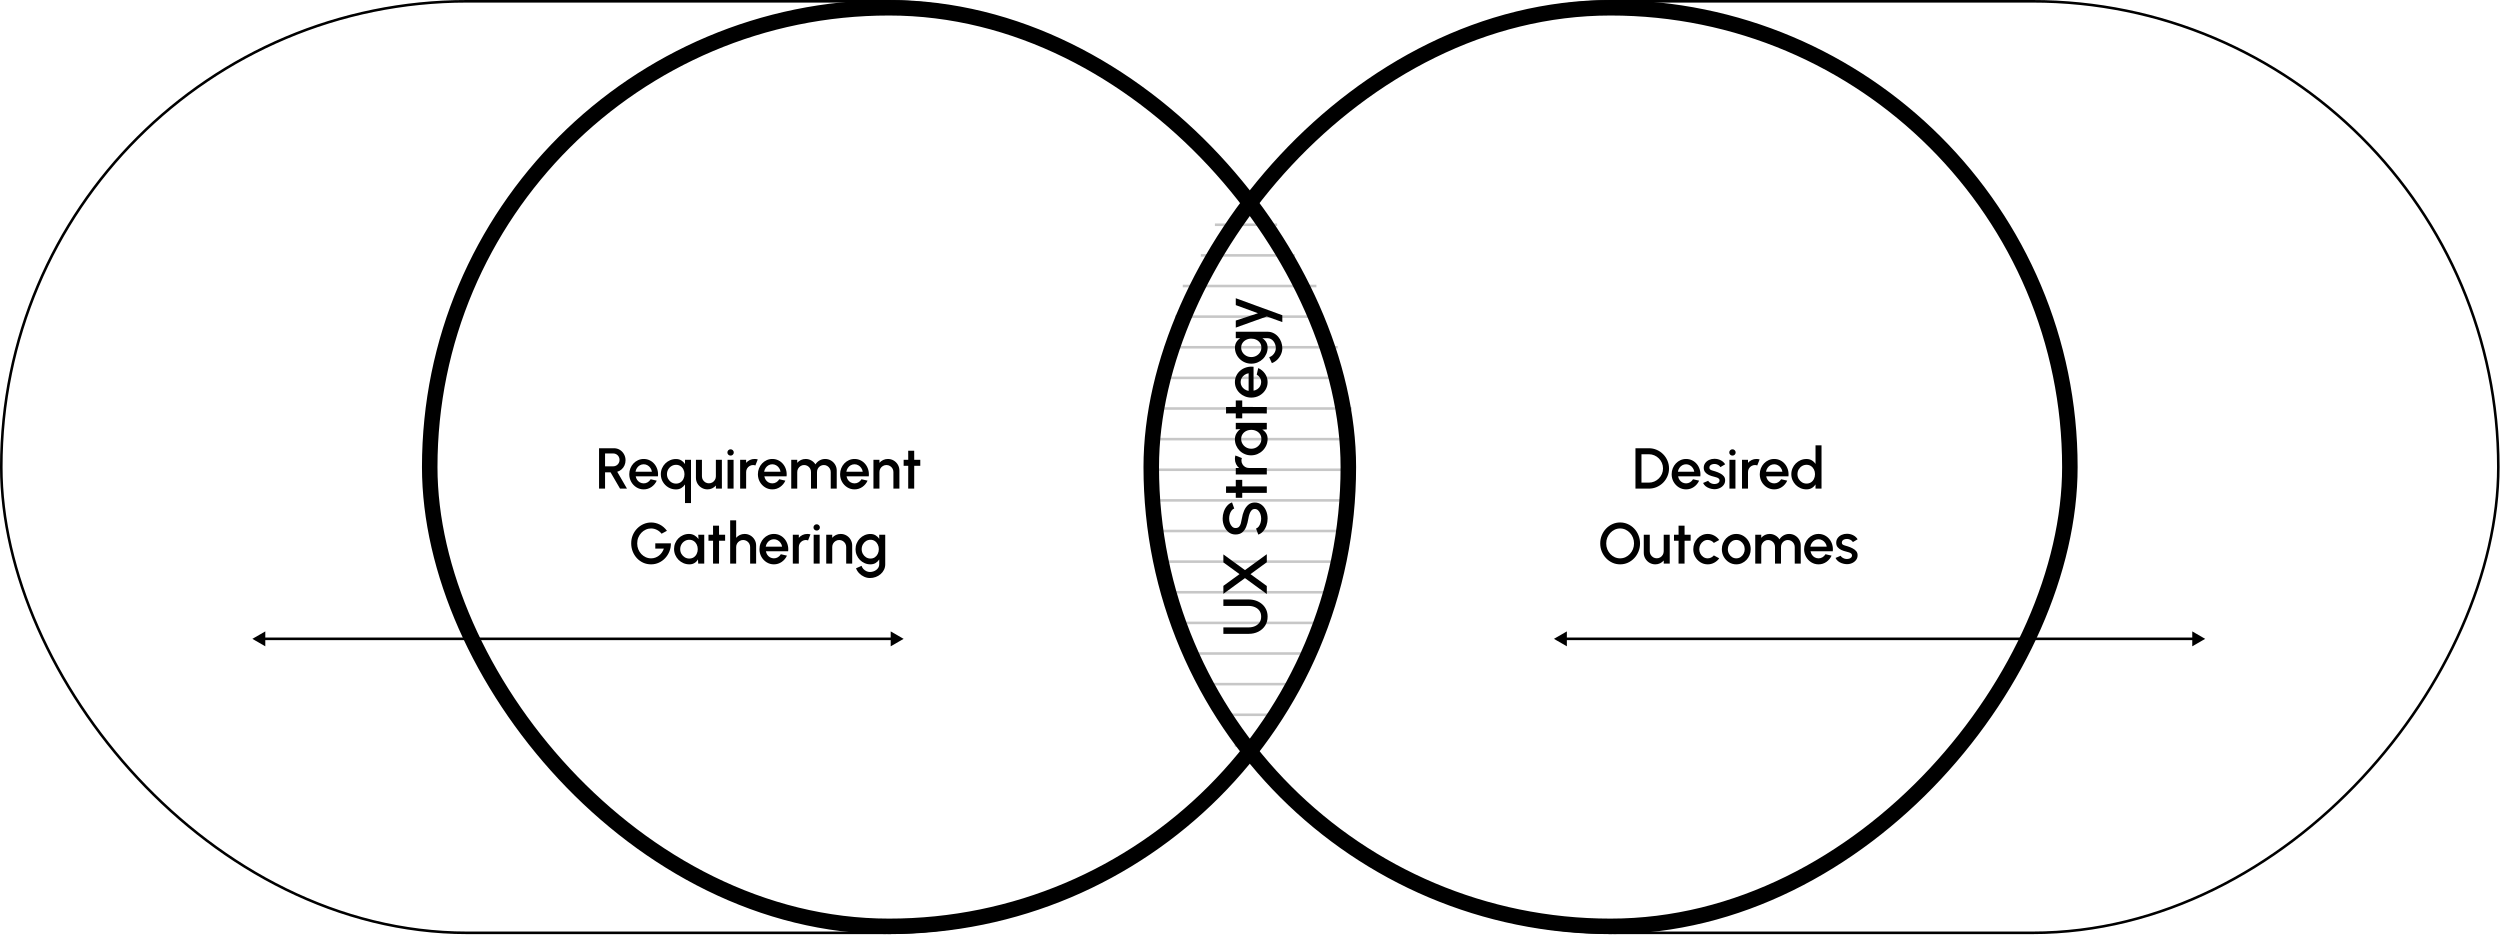<svg width="967" height="362" viewBox="0 0 967 362" fill="none" xmlns="http://www.w3.org/2000/svg">
<path d="M448.711 146.167L517.408 146.167" stroke="#C7C7C7"/>
<path d="M450.031 229.089H515.982" stroke="#C7C7C7"/>
<path d="M477.977 75.091H486.484" stroke="#C7C7C7"/>
<path d="M446.758 158.013H522.862" stroke="#C7C7C7"/>
<path d="M455.477 240.935H512.075" stroke="#C7C7C7"/>
<path d="M457.496 110.629H509.187" stroke="#C7C7C7"/>
<path d="M444.969 193.551H522.86" stroke="#C7C7C7"/>
<path d="M471.676 276.473L495.059 276.473" stroke="#C7C7C7"/>
<path d="M469.93 86.936H493.996" stroke="#C7C7C7"/>
<path d="M446.023 169.858H522.86" stroke="#C7C7C7"/>
<path d="M459.18 252.78L508.038 252.78" stroke="#C7C7C7"/>
<path d="M454.566 122.475H509.187" stroke="#C7C7C7"/>
<path d="M445.539 205.396H520.444" stroke="#C7C7C7"/>
<path d="M477.578 288.318C481.135 288.318 486.782 288.318 486.782 288.318" stroke="#C7C7C7"/>
<path d="M464.484 98.783H500.832" stroke="#C7C7C7"/>
<path d="M444.449 181.705L522.86 181.705" stroke="#C7C7C7"/>
<path d="M464.16 264.626H502.21" stroke="#C7C7C7"/>
<path d="M450.418 134.32H517.406" stroke="#C7C7C7"/>
<path d="M447.41 217.242C447.41 217.242 514.299 217.256 518.57 217.242" stroke="#C7C7C7"/>
<path d="M490.312 238.524C490.312 239.868 489.984 241.04 489.328 242.04C488.672 243.032 487.792 243.804 486.688 244.356C485.576 244.9 484.344 245.172 482.992 245.172L473.2 245.172L473.2 242.676L482.992 242.676C483.872 242.676 484.68 242.516 485.416 242.196C486.144 241.868 486.728 241.396 487.168 240.78C487.6 240.156 487.816 239.404 487.816 238.524C487.816 237.62 487.6 236.86 487.168 236.244C486.728 235.628 486.144 235.164 485.416 234.852C484.68 234.532 483.872 234.372 482.992 234.372L473.2 234.372L473.2 231.876L482.992 231.876C484.008 231.876 484.96 232.032 485.848 232.344C486.728 232.656 487.504 233.104 488.176 233.688C488.848 234.272 489.372 234.972 489.748 235.788C490.124 236.604 490.312 237.516 490.312 238.524ZM490 229.768L481.552 223.612L473.2 229.696L473.2 226.612L479.44 222.076L473.2 217.528L473.2 214.444L481.552 220.516L490 214.372L490 217.468L483.688 222.076L490 226.66L490 229.768ZM490.312 200.562C490.312 201.482 490.168 202.366 489.88 203.214C489.592 204.062 489.18 204.802 488.644 205.434C488.1 206.066 487.456 206.518 486.712 206.79L485.836 204.45C486.22 204.314 486.564 204.054 486.868 203.67C487.164 203.278 487.396 202.814 487.564 202.278C487.732 201.734 487.816 201.162 487.816 200.562C487.816 199.922 487.712 199.322 487.504 198.762C487.296 198.194 487.008 197.738 486.64 197.394C486.272 197.042 485.84 196.866 485.344 196.866C484.832 196.866 484.412 197.05 484.084 197.418C483.756 197.778 483.496 198.242 483.304 198.81C483.112 199.37 482.968 199.954 482.872 200.562C482.68 201.738 482.4 202.794 482.032 203.73C481.664 204.658 481.148 205.394 480.484 205.938C479.82 206.474 478.956 206.742 477.892 206.742C476.892 206.742 476.02 206.458 475.276 205.89C474.532 205.314 473.956 204.558 473.548 203.622C473.132 202.678 472.924 201.658 472.924 200.562C472.924 199.658 473.068 198.786 473.356 197.946C473.636 197.098 474.048 196.354 474.592 195.714C475.128 195.066 475.78 194.602 476.548 194.322L477.4 196.686C477.008 196.822 476.668 197.082 476.38 197.466C476.084 197.85 475.852 198.314 475.684 198.858C475.516 199.394 475.432 199.962 475.432 200.562C475.424 201.202 475.528 201.802 475.744 202.362C475.952 202.914 476.24 203.366 476.608 203.718C476.976 204.07 477.404 204.246 477.892 204.246C478.492 204.246 478.948 204.082 479.26 203.754C479.572 203.426 479.804 202.986 479.956 202.434C480.1 201.874 480.232 201.25 480.352 200.562C480.528 199.458 480.82 198.438 481.228 197.502C481.636 196.558 482.18 195.802 482.86 195.234C483.532 194.658 484.36 194.37 485.344 194.37C486.336 194.37 487.208 194.658 487.96 195.234C488.704 195.802 489.284 196.558 489.7 197.502C490.108 198.438 490.312 199.458 490.312 200.562ZM480.496 185.614L480.496 188.134L490 188.146L490 190.642L480.496 190.63L480.496 192.538L478 192.538L478 190.63L474.232 190.642L474.232 188.146L478 188.134L478 185.614L480.496 185.614ZM490 183.513L478 183.513L478 181.017L479.272 181.017C478.776 180.601 478.384 180.089 478.096 179.481C477.808 178.873 477.664 178.217 477.664 177.513C477.664 177.065 477.724 176.621 477.844 176.181L480.364 177.177C480.244 177.489 480.184 177.801 480.184 178.113C480.184 178.641 480.316 179.125 480.58 179.565C480.836 180.005 481.184 180.357 481.624 180.621C482.064 180.885 482.552 181.017 483.088 181.017L490 181.017L490 183.513ZM478 166.069L478 163.573L490 163.573L490 166.081L488.26 166.177C488.876 166.529 489.372 167.005 489.748 167.605C490.124 168.205 490.312 168.913 490.312 169.729C490.312 170.609 490.148 171.437 489.82 172.213C489.484 172.989 489.02 173.673 488.428 174.265C487.836 174.849 487.156 175.305 486.388 175.633C485.612 175.961 484.78 176.125 483.892 176.125C483.036 176.125 482.232 175.965 481.48 175.645C480.72 175.325 480.056 174.881 479.488 174.313C478.92 173.745 478.476 173.089 478.156 172.345C477.828 171.593 477.664 170.789 477.664 169.933C477.664 169.061 477.864 168.293 478.264 167.629C478.656 166.957 479.16 166.401 479.776 165.961L478 166.069ZM487.9 169.789C487.9 169.085 487.728 168.469 487.384 167.941C487.032 167.413 486.56 167.005 485.968 166.717C485.376 166.421 484.72 166.273 484 166.273C483.272 166.273 482.612 166.421 482.02 166.717C481.428 167.013 480.96 167.425 480.616 167.953C480.264 168.473 480.088 169.085 480.088 169.789C480.088 170.485 480.264 171.121 480.616 171.697C480.968 172.273 481.44 172.729 482.032 173.065C482.624 173.401 483.28 173.569 484 173.569C484.728 173.569 485.388 173.397 485.98 173.053C486.564 172.701 487.032 172.241 487.384 171.673C487.728 171.097 487.9 170.469 487.9 169.789ZM480.496 154.89L480.496 157.41L490 157.422L490 159.918L480.496 159.906L480.496 161.814L478 161.814L478 159.906L474.232 159.918L474.232 157.422L478 157.41L478 154.89L480.496 154.89ZM490.312 147.791C490.312 148.895 490.028 149.903 489.46 150.815C488.892 151.719 488.132 152.443 487.18 152.987C486.22 153.523 485.16 153.791 484 153.791C483.12 153.791 482.3 153.635 481.54 153.323C480.772 153.011 480.1 152.583 479.524 152.039C478.94 151.487 478.484 150.847 478.156 150.119C477.828 149.391 477.664 148.615 477.664 147.791C477.664 146.871 477.856 146.027 478.24 145.259C478.616 144.491 479.14 143.835 479.812 143.291C480.476 142.747 481.244 142.347 482.116 142.091C482.98 141.835 483.9 141.759 484.876 141.863L484.876 151.115C485.428 151.011 485.928 150.811 486.376 150.515C486.816 150.211 487.164 149.827 487.42 149.363C487.676 148.891 487.808 148.367 487.816 147.791C487.816 147.183 487.664 146.631 487.36 146.135C487.056 145.631 486.636 145.219 486.1 144.899L486.688 142.367C487.752 142.847 488.624 143.571 489.304 144.539C489.976 145.507 490.312 146.591 490.312 147.791ZM482.968 151.199L482.968 144.383C482.392 144.463 481.872 144.667 481.408 144.995C480.936 145.315 480.564 145.719 480.292 146.207C480.012 146.687 479.872 147.215 479.872 147.791C479.872 148.359 480.008 148.887 480.28 149.375C480.552 149.855 480.924 150.255 481.396 150.575C481.86 150.887 482.384 151.095 482.968 151.199ZM478 130.815L478 128.319L490.312 128.319C491.136 128.319 491.896 128.495 492.592 128.847C493.288 129.191 493.888 129.659 494.392 130.251C494.904 130.843 495.3 131.523 495.58 132.291C495.86 133.051 496 133.847 496 134.679C496 135.519 495.82 136.327 495.46 137.103C495.108 137.879 494.628 138.563 494.02 139.155C493.412 139.739 492.724 140.175 491.956 140.463L490.924 138.171C491.42 138.011 491.86 137.755 492.244 137.403C492.628 137.043 492.932 136.627 493.156 136.155C493.38 135.675 493.492 135.183 493.492 134.679C493.492 134.183 493.412 133.707 493.252 133.251C493.1 132.787 492.884 132.375 492.604 132.015C492.324 131.647 491.988 131.355 491.596 131.139C491.204 130.923 490.776 130.815 490.312 130.815L488.284 130.815C488.892 131.207 489.384 131.711 489.76 132.327C490.128 132.943 490.312 133.659 490.312 134.475C490.312 135.323 490.148 136.123 489.82 136.875C489.492 137.627 489.04 138.287 488.464 138.855C487.88 139.423 487.208 139.867 486.448 140.187C485.688 140.507 484.872 140.667 484 140.667C483.128 140.667 482.312 140.507 481.552 140.187C480.784 139.867 480.112 139.423 479.536 138.855C478.952 138.287 478.496 137.627 478.168 136.875C477.84 136.123 477.676 135.323 477.676 134.475C477.676 133.659 477.864 132.943 478.24 132.327C478.608 131.711 479.1 131.207 479.716 130.815L478 130.815ZM487.9 134.451C487.9 133.755 487.724 133.147 487.372 132.627C487.012 132.107 486.536 131.703 485.944 131.415C485.352 131.127 484.704 130.983 484 130.983C483.28 130.983 482.628 131.131 482.044 131.427C481.452 131.715 480.98 132.119 480.628 132.639C480.268 133.159 480.088 133.763 480.088 134.451C480.088 135.123 480.264 135.739 480.616 136.299C480.968 136.851 481.44 137.291 482.032 137.619C482.624 137.947 483.28 138.111 484 138.111C484.72 138.111 485.376 137.947 485.968 137.619C486.56 137.283 487.032 136.839 487.384 136.287C487.728 135.727 487.9 135.115 487.9 134.451ZM478 118.018L478 115.354L496 121.93L496 124.582L490 122.41L478 126.718L478 123.994L486.58 121.162L478 118.018Z" fill="black"/>
<path d="M231.715 189V173.377H237.462C238.31 173.377 239.073 173.586 239.75 174.002C240.427 174.419 240.962 174.981 241.356 175.687C241.758 176.387 241.959 177.168 241.959 178.031C241.959 178.76 241.821 179.426 241.546 180.028C241.278 180.631 240.899 181.144 240.408 181.568C239.924 181.992 239.37 182.297 238.745 182.483L242.517 189H239.828L236.167 182.695H234.036V189H231.715ZM234.036 180.374H237.216C237.663 180.374 238.068 180.262 238.433 180.039C238.805 179.816 239.099 179.519 239.314 179.147C239.53 178.775 239.638 178.354 239.638 177.886C239.638 177.417 239.53 176.997 239.314 176.625C239.099 176.245 238.805 175.948 238.433 175.732C238.068 175.509 237.663 175.397 237.216 175.397H234.036V180.374ZM248.982 189.29C247.955 189.29 247.018 189.026 246.17 188.498C245.329 187.97 244.656 187.263 244.15 186.378C243.651 185.485 243.402 184.499 243.402 183.42C243.402 182.602 243.547 181.84 243.837 181.133C244.128 180.419 244.526 179.794 245.031 179.258C245.545 178.715 246.14 178.291 246.817 177.986C247.494 177.681 248.215 177.528 248.982 177.528C249.837 177.528 250.622 177.707 251.336 178.064C252.05 178.414 252.661 178.901 253.166 179.526C253.672 180.143 254.044 180.858 254.282 181.669C254.52 182.472 254.591 183.327 254.494 184.235H245.891C245.987 184.748 246.173 185.213 246.449 185.63C246.731 186.039 247.088 186.363 247.52 186.601C247.959 186.839 248.446 186.962 248.982 186.969C249.547 186.969 250.06 186.828 250.522 186.545C250.99 186.262 251.374 185.872 251.671 185.373L254.026 185.92C253.579 186.91 252.906 187.72 252.006 188.353C251.106 188.978 250.098 189.29 248.982 189.29ZM245.813 182.461H252.151C252.077 181.925 251.887 181.442 251.582 181.01C251.284 180.571 250.909 180.225 250.455 179.972C250.008 179.712 249.517 179.582 248.982 179.582C248.454 179.582 247.963 179.708 247.509 179.961C247.062 180.214 246.69 180.56 246.393 180.999C246.103 181.43 245.909 181.918 245.813 182.461ZM261.476 189.312C260.397 189.312 259.412 189.048 258.519 188.52C257.634 187.992 256.927 187.282 256.399 186.389C255.87 185.496 255.606 184.507 255.606 183.42C255.606 182.61 255.759 181.851 256.064 181.144C256.369 180.437 256.789 179.816 257.325 179.28C257.868 178.737 258.493 178.313 259.2 178.008C259.906 177.703 260.665 177.551 261.476 177.551C262.265 177.551 262.949 177.729 263.529 178.086C264.11 178.444 264.586 178.908 264.958 179.481V177.841H267.279V194.58H264.958V187.382C264.586 187.947 264.11 188.412 263.529 188.777C262.949 189.134 262.265 189.312 261.476 189.312ZM261.498 179.794C260.851 179.794 260.26 179.957 259.724 180.285C259.188 180.612 258.764 181.051 258.452 181.602C258.139 182.152 257.983 182.758 257.983 183.42C257.983 184.097 258.143 184.711 258.463 185.262C258.783 185.812 259.207 186.251 259.735 186.578C260.271 186.898 260.859 187.058 261.498 187.058C262.153 187.058 262.726 186.895 263.217 186.567C263.708 186.24 264.087 185.801 264.355 185.251C264.623 184.7 264.757 184.09 264.757 183.42C264.757 182.751 264.619 182.145 264.344 181.602C264.076 181.051 263.697 180.612 263.206 180.285C262.722 179.957 262.153 179.794 261.498 179.794ZM269.189 184.815V177.841H271.51V184.246C271.51 184.745 271.633 185.198 271.878 185.608C272.124 186.017 272.451 186.344 272.86 186.59C273.269 186.828 273.719 186.947 274.21 186.947C274.709 186.947 275.159 186.828 275.561 186.59C275.97 186.344 276.293 186.017 276.532 185.608C276.777 185.198 276.9 184.745 276.9 184.246V177.841H279.221L279.232 189H276.911L276.9 187.795C276.52 188.256 276.048 188.621 275.483 188.888C274.917 189.156 274.311 189.29 273.664 189.29C272.838 189.29 272.087 189.089 271.41 188.688C270.733 188.286 270.193 187.746 269.791 187.069C269.39 186.393 269.189 185.641 269.189 184.815ZM281.425 177.841H283.746V189H281.425V177.841ZM282.608 176.223C282.251 176.223 281.953 176.108 281.715 175.877C281.477 175.646 281.358 175.356 281.358 175.007C281.358 174.664 281.477 174.378 281.715 174.147C281.953 173.909 282.247 173.79 282.597 173.79C282.939 173.79 283.229 173.909 283.467 174.147C283.705 174.378 283.824 174.664 283.824 175.007C283.824 175.356 283.705 175.646 283.467 175.877C283.237 176.108 282.95 176.223 282.608 176.223ZM286.285 189V177.841H288.606V179.024C288.992 178.563 289.469 178.198 290.034 177.93C290.599 177.662 291.209 177.528 291.864 177.528C292.281 177.528 292.694 177.584 293.103 177.696L292.177 180.039C291.886 179.928 291.596 179.872 291.306 179.872C290.815 179.872 290.365 179.995 289.956 180.24C289.547 180.478 289.219 180.802 288.974 181.211C288.728 181.62 288.606 182.074 288.606 182.572V189H286.285ZM298.735 189.29C297.708 189.29 296.771 189.026 295.922 188.498C295.082 187.97 294.409 187.263 293.903 186.378C293.404 185.485 293.155 184.499 293.155 183.42C293.155 182.602 293.3 181.84 293.59 181.133C293.88 180.419 294.278 179.794 294.784 179.258C295.298 178.715 295.893 178.291 296.57 177.986C297.247 177.681 297.968 177.528 298.735 177.528C299.59 177.528 300.375 177.707 301.089 178.064C301.803 178.414 302.413 178.901 302.919 179.526C303.425 180.143 303.797 180.858 304.035 181.669C304.273 182.472 304.344 183.327 304.247 184.235H295.643C295.74 184.748 295.926 185.213 296.201 185.63C296.484 186.039 296.841 186.363 297.273 186.601C297.712 186.839 298.199 186.962 298.735 186.969C299.3 186.969 299.813 186.828 300.275 186.545C300.743 186.262 301.126 185.872 301.424 185.373L303.778 185.92C303.332 186.91 302.659 187.72 301.759 188.353C300.858 188.978 299.85 189.29 298.735 189.29ZM295.565 182.461H301.904C301.829 181.925 301.64 181.442 301.335 181.01C301.037 180.571 300.661 180.225 300.208 179.972C299.761 179.712 299.27 179.582 298.735 179.582C298.206 179.582 297.715 179.708 297.262 179.961C296.815 180.214 296.443 180.56 296.146 180.999C295.856 181.43 295.662 181.918 295.565 182.461ZM306.051 189V177.841H308.372V179.024C308.758 178.563 309.231 178.198 309.789 177.93C310.354 177.662 310.964 177.528 311.619 177.528C312.415 177.528 313.148 177.722 313.817 178.109C314.487 178.488 315.019 178.994 315.413 179.626C315.807 178.994 316.332 178.488 316.986 178.109C317.649 177.722 318.378 177.528 319.174 177.528C319.999 177.528 320.751 177.729 321.428 178.131C322.105 178.533 322.644 179.072 323.046 179.749C323.448 180.426 323.648 181.178 323.648 182.003V189H321.327V182.595C321.327 182.104 321.208 181.654 320.97 181.244C320.732 180.835 320.412 180.504 320.011 180.251C319.609 179.998 319.162 179.872 318.671 179.872C318.18 179.872 317.734 179.991 317.332 180.229C316.931 180.467 316.611 180.791 316.373 181.2C316.135 181.609 316.016 182.074 316.016 182.595V189H313.694V182.595C313.694 182.074 313.575 181.609 313.337 181.2C313.099 180.791 312.776 180.467 312.367 180.229C311.965 179.991 311.518 179.872 311.027 179.872C310.544 179.872 310.098 179.998 309.688 180.251C309.287 180.504 308.967 180.835 308.729 181.244C308.491 181.654 308.372 182.104 308.372 182.595V189H306.051ZM330.531 189.29C329.505 189.29 328.567 189.026 327.719 188.498C326.879 187.97 326.205 187.263 325.7 186.378C325.201 185.485 324.952 184.499 324.952 183.42C324.952 182.602 325.097 181.84 325.387 181.133C325.677 180.419 326.075 179.794 326.581 179.258C327.094 178.715 327.69 178.291 328.367 177.986C329.044 177.681 329.765 177.528 330.531 177.528C331.387 177.528 332.172 177.707 332.886 178.064C333.6 178.414 334.21 178.901 334.716 179.526C335.222 180.143 335.594 180.858 335.832 181.669C336.07 182.472 336.141 183.327 336.044 184.235H327.44C327.537 184.748 327.723 185.213 327.998 185.63C328.281 186.039 328.638 186.363 329.07 186.601C329.508 186.839 329.996 186.962 330.531 186.969C331.097 186.969 331.61 186.828 332.071 186.545C332.54 186.262 332.923 185.872 333.221 185.373L335.575 185.92C335.129 186.91 334.456 187.72 333.556 188.353C332.655 188.978 331.647 189.29 330.531 189.29ZM327.362 182.461H333.701C333.626 181.925 333.436 181.442 333.131 181.01C332.834 180.571 332.458 180.225 332.004 179.972C331.558 179.712 331.067 179.582 330.531 179.582C330.003 179.582 329.512 179.708 329.058 179.961C328.612 180.214 328.24 180.56 327.943 180.999C327.652 181.43 327.459 181.918 327.362 182.461ZM347.891 182.003V189H345.569V182.572C345.569 182.074 345.447 181.62 345.201 181.211C344.963 180.802 344.64 180.478 344.23 180.24C343.829 179.995 343.375 179.872 342.869 179.872C342.378 179.872 341.928 179.995 341.519 180.24C341.11 180.478 340.782 180.802 340.537 181.211C340.291 181.62 340.168 182.074 340.168 182.572V189H337.847V177.841H340.168V179.024C340.555 178.563 341.031 178.198 341.597 177.93C342.162 177.662 342.772 177.528 343.427 177.528C344.253 177.528 345.004 177.729 345.681 178.131C346.358 178.533 346.894 179.072 347.288 179.749C347.69 180.426 347.891 181.178 347.891 182.003ZM355.965 180.162H353.622L353.611 189H351.29L351.301 180.162H349.527V177.841H351.301L351.29 174.337H353.611L353.622 177.841H355.965V180.162ZM251.837 218.29C250.751 218.29 249.739 218.082 248.802 217.665C247.872 217.241 247.057 216.657 246.358 215.913C245.666 215.162 245.123 214.295 244.729 213.313C244.342 212.331 244.148 211.286 244.148 210.178C244.148 209.01 244.357 207.935 244.773 206.953C245.19 205.971 245.759 205.119 246.481 204.397C247.202 203.668 248.024 203.103 248.947 202.701C249.877 202.299 250.851 202.098 251.871 202.098C253.024 202.098 254.132 202.366 255.196 202.902C256.26 203.437 257.186 204.241 257.975 205.312L255.899 206.439C255.363 205.77 254.738 205.264 254.024 204.922C253.318 204.579 252.592 204.408 251.848 204.408C251.127 204.408 250.442 204.557 249.795 204.855C249.148 205.145 248.575 205.554 248.076 206.082C247.578 206.603 247.184 207.217 246.894 207.923C246.611 208.623 246.47 209.385 246.47 210.211C246.47 211.007 246.607 211.755 246.882 212.454C247.165 213.153 247.552 213.767 248.043 214.295C248.541 214.816 249.114 215.225 249.761 215.523C250.416 215.82 251.115 215.969 251.859 215.969C252.41 215.969 252.938 215.88 253.444 215.701C253.95 215.523 254.419 215.27 254.85 214.942C255.289 214.608 255.672 214.21 255.999 213.748C256.327 213.287 256.587 212.774 256.781 212.208H253.466V210.155H259.503C259.518 211.271 259.325 212.32 258.923 213.302C258.529 214.284 257.978 215.151 257.272 215.902C256.572 216.646 255.758 217.23 254.828 217.654C253.898 218.078 252.901 218.29 251.837 218.29ZM270.08 206.841H272.401V218H270.068L269.979 216.382C269.652 216.955 269.209 217.416 268.651 217.766C268.093 218.115 267.435 218.29 266.676 218.29C265.858 218.29 265.088 218.138 264.366 217.833C263.644 217.52 263.008 217.089 262.458 216.538C261.915 215.988 261.491 215.355 261.186 214.641C260.881 213.92 260.728 213.146 260.728 212.32C260.728 211.524 260.877 210.776 261.175 210.077C261.472 209.37 261.885 208.753 262.413 208.225C262.941 207.696 263.551 207.284 264.243 206.986C264.943 206.681 265.69 206.528 266.486 206.528C267.297 206.528 268.011 206.714 268.629 207.086C269.254 207.451 269.771 207.92 270.18 208.492L270.08 206.841ZM266.62 216.047C267.275 216.047 267.848 215.887 268.339 215.567C268.83 215.24 269.209 214.801 269.477 214.251C269.752 213.7 269.89 213.09 269.89 212.42C269.89 211.743 269.752 211.13 269.477 210.579C269.202 210.029 268.819 209.594 268.328 209.274C267.844 208.946 267.275 208.783 266.62 208.783C265.973 208.783 265.382 208.946 264.846 209.274C264.31 209.601 263.886 210.04 263.574 210.59C263.261 211.141 263.105 211.751 263.105 212.42C263.105 213.097 263.265 213.711 263.585 214.262C263.912 214.805 264.34 215.24 264.868 215.567C265.404 215.887 265.988 216.047 266.62 216.047ZM280.475 209.162H278.131L278.12 218H275.799L275.81 209.162H274.036V206.841H275.81L275.799 203.337H278.12L278.131 206.841H280.475V209.162ZM292.471 211.003V218H290.15V211.572C290.15 211.074 290.027 210.62 289.782 210.211C289.544 209.802 289.22 209.478 288.811 209.24C288.409 208.995 287.955 208.872 287.449 208.872C286.958 208.872 286.508 208.995 286.099 209.24C285.69 209.478 285.363 209.802 285.117 210.211C284.872 210.62 284.749 211.074 284.749 211.572V218H282.428V201.261H284.749V208.024C285.136 207.563 285.612 207.198 286.177 206.93C286.743 206.662 287.353 206.528 288.007 206.528C288.833 206.528 289.585 206.729 290.262 207.131C290.939 207.533 291.474 208.072 291.868 208.749C292.27 209.426 292.471 210.178 292.471 211.003ZM299.346 218.29C298.319 218.29 297.382 218.026 296.534 217.498C295.693 216.97 295.02 216.263 294.514 215.378C294.016 214.485 293.766 213.499 293.766 212.42C293.766 211.602 293.911 210.84 294.202 210.133C294.492 209.419 294.89 208.794 295.396 208.258C295.909 207.715 296.504 207.291 297.181 206.986C297.858 206.681 298.58 206.528 299.346 206.528C300.201 206.528 300.986 206.707 301.7 207.064C302.415 207.414 303.025 207.901 303.531 208.526C304.036 209.143 304.408 209.858 304.646 210.669C304.884 211.472 304.955 212.327 304.858 213.235L296.255 213.235C296.352 213.748 296.538 214.213 296.813 214.63C297.095 215.039 297.453 215.363 297.884 215.601C298.323 215.839 298.81 215.962 299.346 215.969C299.911 215.969 300.425 215.828 300.886 215.545C301.354 215.262 301.738 214.872 302.035 214.373L304.39 214.92C303.943 215.91 303.27 216.72 302.37 217.353C301.47 217.978 300.462 218.29 299.346 218.29ZM296.177 211.461H302.515C302.441 210.925 302.251 210.442 301.946 210.01C301.648 209.571 301.273 209.225 300.819 208.972C300.372 208.712 299.881 208.582 299.346 208.582C298.818 208.582 298.327 208.708 297.873 208.961C297.427 209.214 297.055 209.56 296.757 209.999C296.467 210.43 296.273 210.918 296.177 211.461ZM306.662 218V206.841H308.983V208.024C309.37 207.563 309.846 207.198 310.411 206.93C310.977 206.662 311.587 206.528 312.241 206.528C312.658 206.528 313.071 206.584 313.48 206.696L312.554 209.039C312.264 208.928 311.974 208.872 311.683 208.872C311.192 208.872 310.742 208.995 310.333 209.24C309.924 209.478 309.597 209.802 309.351 210.211C309.106 210.62 308.983 211.074 308.983 211.572V218H306.662ZM314.725 206.841H317.046V218H314.725V206.841ZM315.908 205.223C315.551 205.223 315.253 205.108 315.015 204.877C314.777 204.646 314.658 204.356 314.658 204.007C314.658 203.664 314.777 203.378 315.015 203.147C315.253 202.909 315.547 202.79 315.897 202.79C316.239 202.79 316.529 202.909 316.767 203.147C317.005 203.378 317.124 203.664 317.124 204.007C317.124 204.356 317.005 204.646 316.767 204.877C316.536 205.108 316.25 205.223 315.908 205.223ZM329.627 211.003V218H327.306V211.572C327.306 211.074 327.184 210.62 326.938 210.211C326.7 209.802 326.376 209.478 325.967 209.24C325.565 208.995 325.112 208.872 324.606 208.872C324.115 208.872 323.665 208.995 323.256 209.24C322.846 209.478 322.519 209.802 322.274 210.211C322.028 210.62 321.905 211.074 321.905 211.572V218H319.584V206.841H321.905V208.024C322.292 207.563 322.768 207.198 323.334 206.93C323.899 206.662 324.509 206.528 325.164 206.528C325.989 206.528 326.741 206.729 327.418 207.131C328.095 207.533 328.63 208.072 329.025 208.749C329.426 209.426 329.627 210.178 329.627 211.003ZM340.084 206.841L342.405 206.841V218.29C342.405 219.056 342.242 219.763 341.914 220.41C341.594 221.058 341.159 221.616 340.609 222.084C340.058 222.56 339.426 222.929 338.712 223.189C338.005 223.449 337.265 223.58 336.491 223.58C335.71 223.58 334.959 223.412 334.237 223.077C333.515 222.75 332.879 222.304 332.329 221.738C331.786 221.173 331.38 220.533 331.112 219.819L333.244 218.859C333.393 219.32 333.631 219.73 333.958 220.087C334.293 220.444 334.68 220.727 335.118 220.935C335.565 221.143 336.022 221.247 336.491 221.247C336.952 221.247 337.395 221.173 337.819 221.024C338.25 220.883 338.634 220.682 338.968 220.422C339.311 220.161 339.582 219.849 339.783 219.484C339.984 219.12 340.084 218.722 340.084 218.29V216.404C339.72 216.97 339.251 217.427 338.678 217.777C338.105 218.119 337.44 218.29 336.681 218.29C335.892 218.29 335.148 218.138 334.449 217.833C333.75 217.528 333.136 217.107 332.608 216.572C332.079 216.029 331.667 215.404 331.369 214.697C331.071 213.99 330.923 213.231 330.923 212.42C330.923 211.61 331.071 210.851 331.369 210.144C331.667 209.43 332.079 208.805 332.608 208.269C333.136 207.726 333.75 207.302 334.449 206.997C335.148 206.692 335.892 206.54 336.681 206.54C337.44 206.54 338.105 206.714 338.678 207.064C339.251 207.406 339.72 207.864 340.084 208.437V206.841ZM336.703 216.047C337.35 216.047 337.916 215.883 338.399 215.556C338.883 215.221 339.258 214.779 339.526 214.228C339.794 213.678 339.928 213.075 339.928 212.42C339.928 211.751 339.79 211.145 339.515 210.602C339.247 210.051 338.872 209.612 338.388 209.285C337.905 208.95 337.343 208.783 336.703 208.783C336.078 208.783 335.505 208.946 334.985 209.274C334.471 209.601 334.062 210.04 333.757 210.59C333.452 211.141 333.3 211.751 333.3 212.42C333.3 213.09 333.452 213.7 333.757 214.251C334.07 214.801 334.482 215.24 334.996 215.567C335.516 215.887 336.086 216.047 336.703 216.047Z" fill="black"/>
<path d="M632.597 189V173.377H637.764C638.843 173.377 639.854 173.582 640.799 173.991C641.744 174.393 642.574 174.954 643.288 175.676C644.002 176.39 644.56 177.22 644.962 178.165C645.371 179.102 645.575 180.11 645.575 181.189C645.575 182.267 645.371 183.279 644.962 184.224C644.56 185.161 644.002 185.991 643.288 186.712C642.574 187.427 641.744 187.988 640.799 188.397C639.854 188.799 638.843 189 637.764 189H632.597ZM634.918 186.679H637.764C638.523 186.679 639.23 186.538 639.884 186.255C640.546 185.972 641.13 185.578 641.636 185.072C642.149 184.566 642.548 183.982 642.83 183.32C643.113 182.658 643.254 181.947 643.254 181.189C643.254 180.43 643.113 179.719 642.83 179.057C642.548 178.395 642.149 177.811 641.636 177.305C641.13 176.799 640.546 176.405 639.884 176.122C639.23 175.84 638.523 175.698 637.764 175.698H634.918V186.679ZM652.174 189.29C651.148 189.29 650.21 189.026 649.362 188.498C648.522 187.97 647.848 187.263 647.342 186.378C646.844 185.485 646.595 184.499 646.595 183.42C646.595 182.602 646.74 181.84 647.03 181.133C647.32 180.419 647.718 179.794 648.224 179.258C648.737 178.715 649.332 178.291 650.009 177.986C650.686 177.681 651.408 177.528 652.174 177.528C653.03 177.528 653.815 177.707 654.529 178.064C655.243 178.414 655.853 178.901 656.359 179.526C656.865 180.143 657.237 180.858 657.475 181.669C657.713 182.472 657.784 183.327 657.687 184.235L649.083 184.235C649.18 184.748 649.366 185.213 649.641 185.63C649.924 186.039 650.281 186.363 650.712 186.601C651.151 186.839 651.639 186.962 652.174 186.969C652.74 186.969 653.253 186.828 653.714 186.545C654.183 186.262 654.566 185.872 654.864 185.373L657.218 185.92C656.772 186.91 656.099 187.72 655.198 188.353C654.298 188.978 653.29 189.29 652.174 189.29ZM649.005 182.461H655.344C655.269 181.925 655.079 181.442 654.774 181.01C654.477 180.571 654.101 180.225 653.647 179.972C653.201 179.712 652.71 179.582 652.174 179.582C651.646 179.582 651.155 179.708 650.701 179.961C650.255 180.214 649.883 180.56 649.585 180.999C649.295 181.43 649.102 181.918 649.005 182.461ZM662.882 189.212C662.294 189.175 661.721 189.056 661.163 188.855C660.605 188.654 660.114 188.383 659.69 188.04C659.274 187.691 658.961 187.282 658.753 186.813L660.728 185.965C660.825 186.166 660.992 186.363 661.23 186.556C661.476 186.75 661.762 186.91 662.089 187.036C662.417 187.155 662.759 187.215 663.116 187.215C663.466 187.215 663.789 187.166 664.087 187.069C664.392 186.965 664.641 186.809 664.834 186.601C665.028 186.393 665.125 186.143 665.125 185.853C665.125 185.526 665.013 185.273 664.79 185.094C664.574 184.908 664.303 184.767 663.975 184.67C663.648 184.574 663.321 184.481 662.993 184.391C662.264 184.228 661.595 184.004 660.985 183.722C660.382 183.432 659.902 183.063 659.545 182.617C659.188 182.163 659.009 181.609 659.009 180.954C659.009 180.24 659.203 179.623 659.59 179.102C659.977 178.574 660.482 178.168 661.107 177.886C661.74 177.603 662.413 177.462 663.127 177.462C664.02 177.462 664.838 177.651 665.582 178.031C666.326 178.41 666.895 178.931 667.289 179.593L665.448 180.687C665.337 180.463 665.169 180.262 664.946 180.084C664.723 179.905 664.47 179.764 664.187 179.66C663.905 179.548 663.611 179.485 663.306 179.47C662.926 179.455 662.573 179.5 662.246 179.604C661.926 179.701 661.669 179.857 661.476 180.073C661.282 180.288 661.185 180.564 661.185 180.899C661.185 181.226 661.301 181.471 661.531 181.635C661.762 181.791 662.052 181.918 662.402 182.014C662.759 182.111 663.123 182.219 663.495 182.338C664.157 182.546 664.779 182.803 665.359 183.108C665.939 183.406 666.408 183.774 666.765 184.213C667.122 184.652 667.293 185.187 667.278 185.82C667.278 186.519 667.066 187.133 666.642 187.661C666.226 188.189 665.683 188.591 665.013 188.866C664.343 189.141 663.633 189.257 662.882 189.212ZM668.948 177.841H671.269V189H668.948V177.841ZM670.131 176.223C669.774 176.223 669.477 176.108 669.238 175.877C669 175.646 668.881 175.356 668.881 175.007C668.881 174.664 669 174.378 669.238 174.147C669.477 173.909 669.77 173.79 670.12 173.79C670.462 173.79 670.752 173.909 670.99 174.147C671.228 174.378 671.348 174.664 671.348 175.007C671.348 175.356 671.228 175.646 670.99 175.877C670.76 176.108 670.473 176.223 670.131 176.223ZM673.808 189V177.841H676.129V179.024C676.515 178.563 676.992 178.198 677.557 177.93C678.122 177.662 678.732 177.528 679.387 177.528C679.804 177.528 680.217 177.584 680.626 177.696L679.7 180.039C679.409 179.928 679.119 179.872 678.829 179.872C678.338 179.872 677.888 179.995 677.479 180.24C677.07 180.478 676.742 180.802 676.497 181.211C676.251 181.62 676.129 182.074 676.129 182.572V189L673.808 189ZM686.258 189.29C685.231 189.29 684.294 189.026 683.445 188.498C682.605 187.97 681.932 187.263 681.426 186.378C680.927 185.485 680.678 184.499 680.678 183.42C680.678 182.602 680.823 181.84 681.113 181.133C681.403 180.419 681.801 179.794 682.307 179.258C682.821 178.715 683.416 178.291 684.093 177.986C684.77 177.681 685.491 177.528 686.258 177.528C687.113 177.528 687.898 177.707 688.612 178.064C689.326 178.414 689.936 178.901 690.442 179.526C690.948 180.143 691.32 180.858 691.558 181.669C691.796 182.472 691.867 183.327 691.77 184.235H683.167C683.263 184.748 683.449 185.213 683.724 185.63C684.007 186.039 684.364 186.363 684.796 186.601C685.235 186.839 685.722 186.962 686.258 186.969C686.823 186.969 687.336 186.828 687.798 186.545C688.266 186.262 688.649 185.872 688.947 185.373L691.301 185.92C690.855 186.91 690.182 187.72 689.282 188.353C688.382 188.978 687.373 189.29 686.258 189.29ZM683.088 182.461H689.427C689.352 181.925 689.163 181.442 688.858 181.01C688.56 180.571 688.184 180.225 687.731 179.972C687.284 179.712 686.793 179.582 686.258 179.582C685.729 179.582 685.238 179.708 684.785 179.961C684.338 180.214 683.966 180.56 683.669 180.999C683.379 181.43 683.185 181.918 683.088 182.461ZM702.245 172.261H704.566V189H702.245V187.36C701.88 187.94 701.404 188.409 700.816 188.766C700.229 189.115 699.54 189.29 698.752 189.29C697.941 189.29 697.182 189.138 696.475 188.833C695.769 188.528 695.144 188.107 694.601 187.572C694.065 187.029 693.645 186.404 693.34 185.697C693.035 184.99 692.882 184.231 692.882 183.42C692.882 182.61 693.035 181.851 693.34 181.144C693.645 180.43 694.065 179.805 694.601 179.269C695.144 178.726 695.769 178.302 696.475 177.997C697.182 177.692 697.941 177.54 698.752 177.54C699.54 177.54 700.229 177.718 700.816 178.075C701.404 178.425 701.88 178.886 702.245 179.459V172.261ZM698.774 187.047C699.429 187.047 700.002 186.887 700.493 186.567C700.984 186.24 701.363 185.801 701.631 185.251C701.906 184.7 702.044 184.09 702.044 183.42C702.044 182.743 701.906 182.13 701.631 181.579C701.356 181.029 700.973 180.594 700.482 180.274C699.998 179.946 699.429 179.783 698.774 179.783C698.127 179.783 697.536 179.946 697 180.274C696.472 180.601 696.048 181.04 695.728 181.59C695.415 182.141 695.259 182.751 695.259 183.42C695.259 184.097 695.419 184.711 695.739 185.262C696.066 185.805 696.494 186.24 697.022 186.567C697.558 186.887 698.142 187.047 698.774 187.047ZM626.665 218.29C625.609 218.29 624.616 218.082 623.686 217.665C622.756 217.241 621.938 216.657 621.231 215.913C620.524 215.169 619.97 214.31 619.568 213.336C619.166 212.354 618.966 211.305 618.966 210.189C618.966 209.073 619.166 208.028 619.568 207.053C619.97 206.071 620.524 205.208 621.231 204.464C621.938 203.72 622.756 203.14 623.686 202.723C624.616 202.299 625.609 202.087 626.665 202.087C627.729 202.087 628.726 202.299 629.656 202.723C630.586 203.14 631.404 203.72 632.111 204.464C632.818 205.208 633.368 206.071 633.762 207.053C634.164 208.028 634.365 209.073 634.365 210.189C634.365 211.305 634.164 212.354 633.762 213.336C633.368 214.31 632.818 215.169 632.111 215.913C631.404 216.657 630.586 217.241 629.656 217.665C628.726 218.082 627.729 218.29 626.665 218.29ZM626.665 215.969C627.409 215.969 628.105 215.817 628.752 215.512C629.399 215.207 629.968 214.79 630.459 214.262C630.958 213.726 631.345 213.112 631.62 212.42C631.903 211.721 632.044 210.977 632.044 210.189C632.044 209.4 631.903 208.656 631.62 207.957C631.345 207.258 630.958 206.644 630.459 206.116C629.968 205.58 629.399 205.163 628.752 204.866C628.105 204.561 627.409 204.408 626.665 204.408C625.921 204.408 625.226 204.561 624.579 204.866C623.931 205.171 623.358 205.591 622.86 206.127C622.369 206.655 621.982 207.269 621.699 207.968C621.424 208.66 621.287 209.4 621.287 210.189C621.287 210.985 621.424 211.732 621.699 212.432C621.982 213.123 622.369 213.737 622.86 214.273C623.358 214.801 623.931 215.218 624.579 215.523C625.226 215.82 625.921 215.969 626.665 215.969ZM635.812 213.815V206.841H638.133V213.246C638.133 213.745 638.256 214.198 638.501 214.608C638.747 215.017 639.074 215.344 639.483 215.59C639.893 215.828 640.343 215.947 640.834 215.947C641.332 215.947 641.782 215.828 642.184 215.59C642.593 215.344 642.917 215.017 643.155 214.608C643.4 214.198 643.523 213.745 643.523 213.246V206.841H645.844L645.855 218H643.534L643.523 216.795C643.144 217.256 642.671 217.621 642.106 217.888C641.54 218.156 640.934 218.29 640.287 218.29C639.461 218.29 638.71 218.089 638.033 217.688C637.356 217.286 636.816 216.746 636.415 216.069C636.013 215.393 635.812 214.641 635.812 213.815ZM653.94 209.162H651.597L651.586 218H649.265L649.276 209.162H647.502V206.841H649.276L649.265 203.337H651.586L651.597 206.841H653.94V209.162ZM662.919 214.831L664.995 215.958C664.489 216.665 663.845 217.23 663.064 217.654C662.29 218.078 661.45 218.29 660.542 218.29C659.515 218.29 658.578 218.026 657.73 217.498C656.889 216.97 656.216 216.263 655.71 215.378C655.212 214.485 654.963 213.499 654.963 212.42C654.963 211.602 655.108 210.84 655.398 210.133C655.688 209.419 656.086 208.794 656.592 208.258C657.105 207.715 657.7 207.291 658.377 206.986C659.054 206.681 659.776 206.528 660.542 206.528C661.45 206.528 662.29 206.741 663.064 207.165C663.845 207.589 664.489 208.158 664.995 208.872L662.919 209.999C662.606 209.627 662.242 209.344 661.825 209.151C661.409 208.95 660.981 208.85 660.542 208.85C659.932 208.85 659.378 209.017 658.879 209.352C658.388 209.679 657.998 210.114 657.708 210.657C657.425 211.193 657.284 211.781 657.284 212.42C657.284 213.053 657.429 213.641 657.719 214.184C658.009 214.719 658.4 215.151 658.891 215.478C659.389 215.805 659.939 215.969 660.542 215.969C661.003 215.969 661.442 215.865 661.859 215.657C662.275 215.448 662.629 215.173 662.919 214.831ZM671.591 218.29C670.564 218.29 669.627 218.026 668.779 217.498C667.938 216.97 667.265 216.263 666.759 215.378C666.261 214.485 666.012 213.499 666.012 212.42C666.012 211.602 666.157 210.84 666.447 210.133C666.737 209.419 667.135 208.794 667.641 208.258C668.154 207.715 668.749 207.291 669.426 206.986C670.103 206.681 670.825 206.528 671.591 206.528C672.618 206.528 673.551 206.793 674.392 207.321C675.24 207.849 675.913 208.559 676.412 209.452C676.918 210.345 677.171 211.334 677.171 212.42C677.171 213.231 677.026 213.99 676.735 214.697C676.445 215.404 676.044 216.029 675.53 216.572C675.024 217.107 674.433 217.528 673.756 217.833C673.086 218.138 672.365 218.29 671.591 218.29ZM671.591 215.969C672.209 215.969 672.763 215.805 673.254 215.478C673.745 215.151 674.132 214.719 674.414 214.184C674.704 213.641 674.85 213.053 674.85 212.42C674.85 211.773 674.701 211.178 674.403 210.635C674.113 210.092 673.722 209.66 673.231 209.341C672.74 209.013 672.194 208.85 671.591 208.85C670.981 208.85 670.427 209.013 669.928 209.341C669.437 209.668 669.047 210.103 668.757 210.646C668.474 211.189 668.333 211.781 668.333 212.42C668.333 213.083 668.481 213.681 668.779 214.217C669.077 214.753 669.471 215.18 669.962 215.5C670.46 215.813 671.003 215.969 671.591 215.969ZM678.929 218V206.841H681.25V208.024C681.637 207.563 682.109 207.198 682.667 206.93C683.233 206.662 683.843 206.528 684.497 206.528C685.293 206.528 686.026 206.722 686.696 207.109C687.365 207.488 687.897 207.994 688.291 208.626C688.686 207.994 689.21 207.488 689.865 207.109C690.527 206.722 691.256 206.528 692.052 206.528C692.878 206.528 693.629 206.729 694.306 207.131C694.983 207.533 695.522 208.072 695.924 208.749C696.326 209.426 696.527 210.178 696.527 211.003V218H694.206V211.595C694.206 211.104 694.087 210.654 693.849 210.244C693.61 209.835 693.291 209.504 692.889 209.251C692.487 208.998 692.041 208.872 691.55 208.872C691.059 208.872 690.612 208.991 690.211 209.229C689.809 209.467 689.489 209.791 689.251 210.2C689.013 210.609 688.894 211.074 688.894 211.595V218H686.573V211.595C686.573 211.074 686.454 210.609 686.216 210.2C685.978 209.791 685.654 209.467 685.245 209.229C684.843 208.991 684.397 208.872 683.906 208.872C683.422 208.872 682.976 208.998 682.567 209.251C682.165 209.504 681.845 209.835 681.607 210.244C681.369 210.654 681.25 211.104 681.25 211.595V218H678.929ZM703.41 218.29C702.383 218.29 701.446 218.026 700.598 217.498C699.757 216.97 699.084 216.263 698.578 215.378C698.079 214.485 697.83 213.499 697.83 212.42C697.83 211.602 697.975 210.84 698.265 210.133C698.556 209.419 698.954 208.794 699.459 208.258C699.973 207.715 700.568 207.291 701.245 206.986C701.922 206.681 702.643 206.528 703.41 206.528C704.265 206.528 705.05 206.707 705.764 207.064C706.478 207.414 707.088 207.901 707.594 208.526C708.1 209.143 708.472 209.858 708.71 210.669C708.948 211.472 709.019 212.327 708.922 213.235H700.319C700.415 213.748 700.601 214.213 700.877 214.63C701.159 215.039 701.516 215.363 701.948 215.601C702.387 215.839 702.874 215.962 703.41 215.969C703.975 215.969 704.488 215.828 704.95 215.545C705.418 215.262 705.801 214.872 706.099 214.373L708.454 214.92C708.007 215.91 707.334 216.72 706.434 217.353C705.534 217.978 704.526 218.29 703.41 218.29ZM700.241 211.461H706.579C706.505 210.925 706.315 210.442 706.01 210.01C705.712 209.571 705.337 209.225 704.883 208.972C704.436 208.712 703.945 208.582 703.41 208.582C702.882 208.582 702.391 208.708 701.937 208.961C701.49 209.214 701.118 209.56 700.821 209.999C700.531 210.43 700.337 210.918 700.241 211.461ZM714.117 218.212C713.529 218.175 712.956 218.056 712.399 217.855C711.841 217.654 711.35 217.383 710.926 217.04C710.509 216.691 710.196 216.282 709.988 215.813L711.963 214.965C712.06 215.166 712.227 215.363 712.465 215.556C712.711 215.75 712.997 215.91 713.325 216.036C713.652 216.155 713.994 216.215 714.351 216.215C714.701 216.215 715.025 216.166 715.322 216.069C715.627 215.965 715.876 215.809 716.07 215.601C716.263 215.393 716.36 215.143 716.36 214.853C716.36 214.526 716.248 214.273 716.025 214.094C715.809 213.908 715.538 213.767 715.211 213.67C714.883 213.574 714.556 213.481 714.229 213.391C713.5 213.228 712.83 213.004 712.22 212.722C711.617 212.432 711.138 212.063 710.78 211.617C710.423 211.163 710.245 210.609 710.245 209.954C710.245 209.24 710.438 208.623 710.825 208.102C711.212 207.574 711.718 207.168 712.343 206.886C712.975 206.603 713.648 206.462 714.363 206.462C715.255 206.462 716.074 206.651 716.817 207.031C717.561 207.41 718.131 207.931 718.525 208.593L716.684 209.687C716.572 209.463 716.405 209.262 716.181 209.084C715.958 208.905 715.705 208.764 715.423 208.66C715.14 208.548 714.846 208.485 714.541 208.47C714.162 208.455 713.808 208.5 713.481 208.604C713.161 208.701 712.904 208.857 712.711 209.073C712.518 209.288 712.421 209.564 712.421 209.899C712.421 210.226 712.536 210.471 712.767 210.635C712.997 210.791 713.288 210.918 713.637 211.014C713.994 211.111 714.359 211.219 714.731 211.338C715.393 211.546 716.014 211.803 716.594 212.108C717.175 212.406 717.643 212.774 718 213.213C718.357 213.652 718.529 214.187 718.514 214.82C718.514 215.519 718.302 216.133 717.878 216.661C717.461 217.189 716.918 217.591 716.248 217.866C715.579 218.141 714.868 218.257 714.117 218.212Z" fill="black"/>
<rect x="0.5" y="0.5" width="521.695" height="360.318" rx="180.159" stroke="black"/>
<rect x="166.219" y="3" width="355.32" height="355.318" rx="177.659" stroke="black" stroke-width="6"/>
<rect x="-0.5" y="0.5" width="521.695" height="360.318" rx="180.159" transform="matrix(-1 0 0 1 965.848 0)" stroke="black"/>
<rect x="-3" y="3" width="355.32" height="355.318" rx="177.659" transform="matrix(-1 0 0 1 797.625 0)" stroke="black" stroke-width="6"/>
<path d="M349.52 247.108L344.52 244.222V249.995L349.52 247.108ZM97.617 247.108L102.617 249.995V244.222L97.617 247.108ZM345.02 247.108V246.608H102.117V247.108V247.608H345.02V247.108Z" fill="black"/>
<path d="M852.965 247.108L847.965 244.222V249.995L852.965 247.108ZM601.062 247.108L606.062 249.995V244.222L601.062 247.108ZM848.465 247.108V246.608H605.562V247.108V247.608H848.465V247.108Z" fill="black"/>
</svg>
